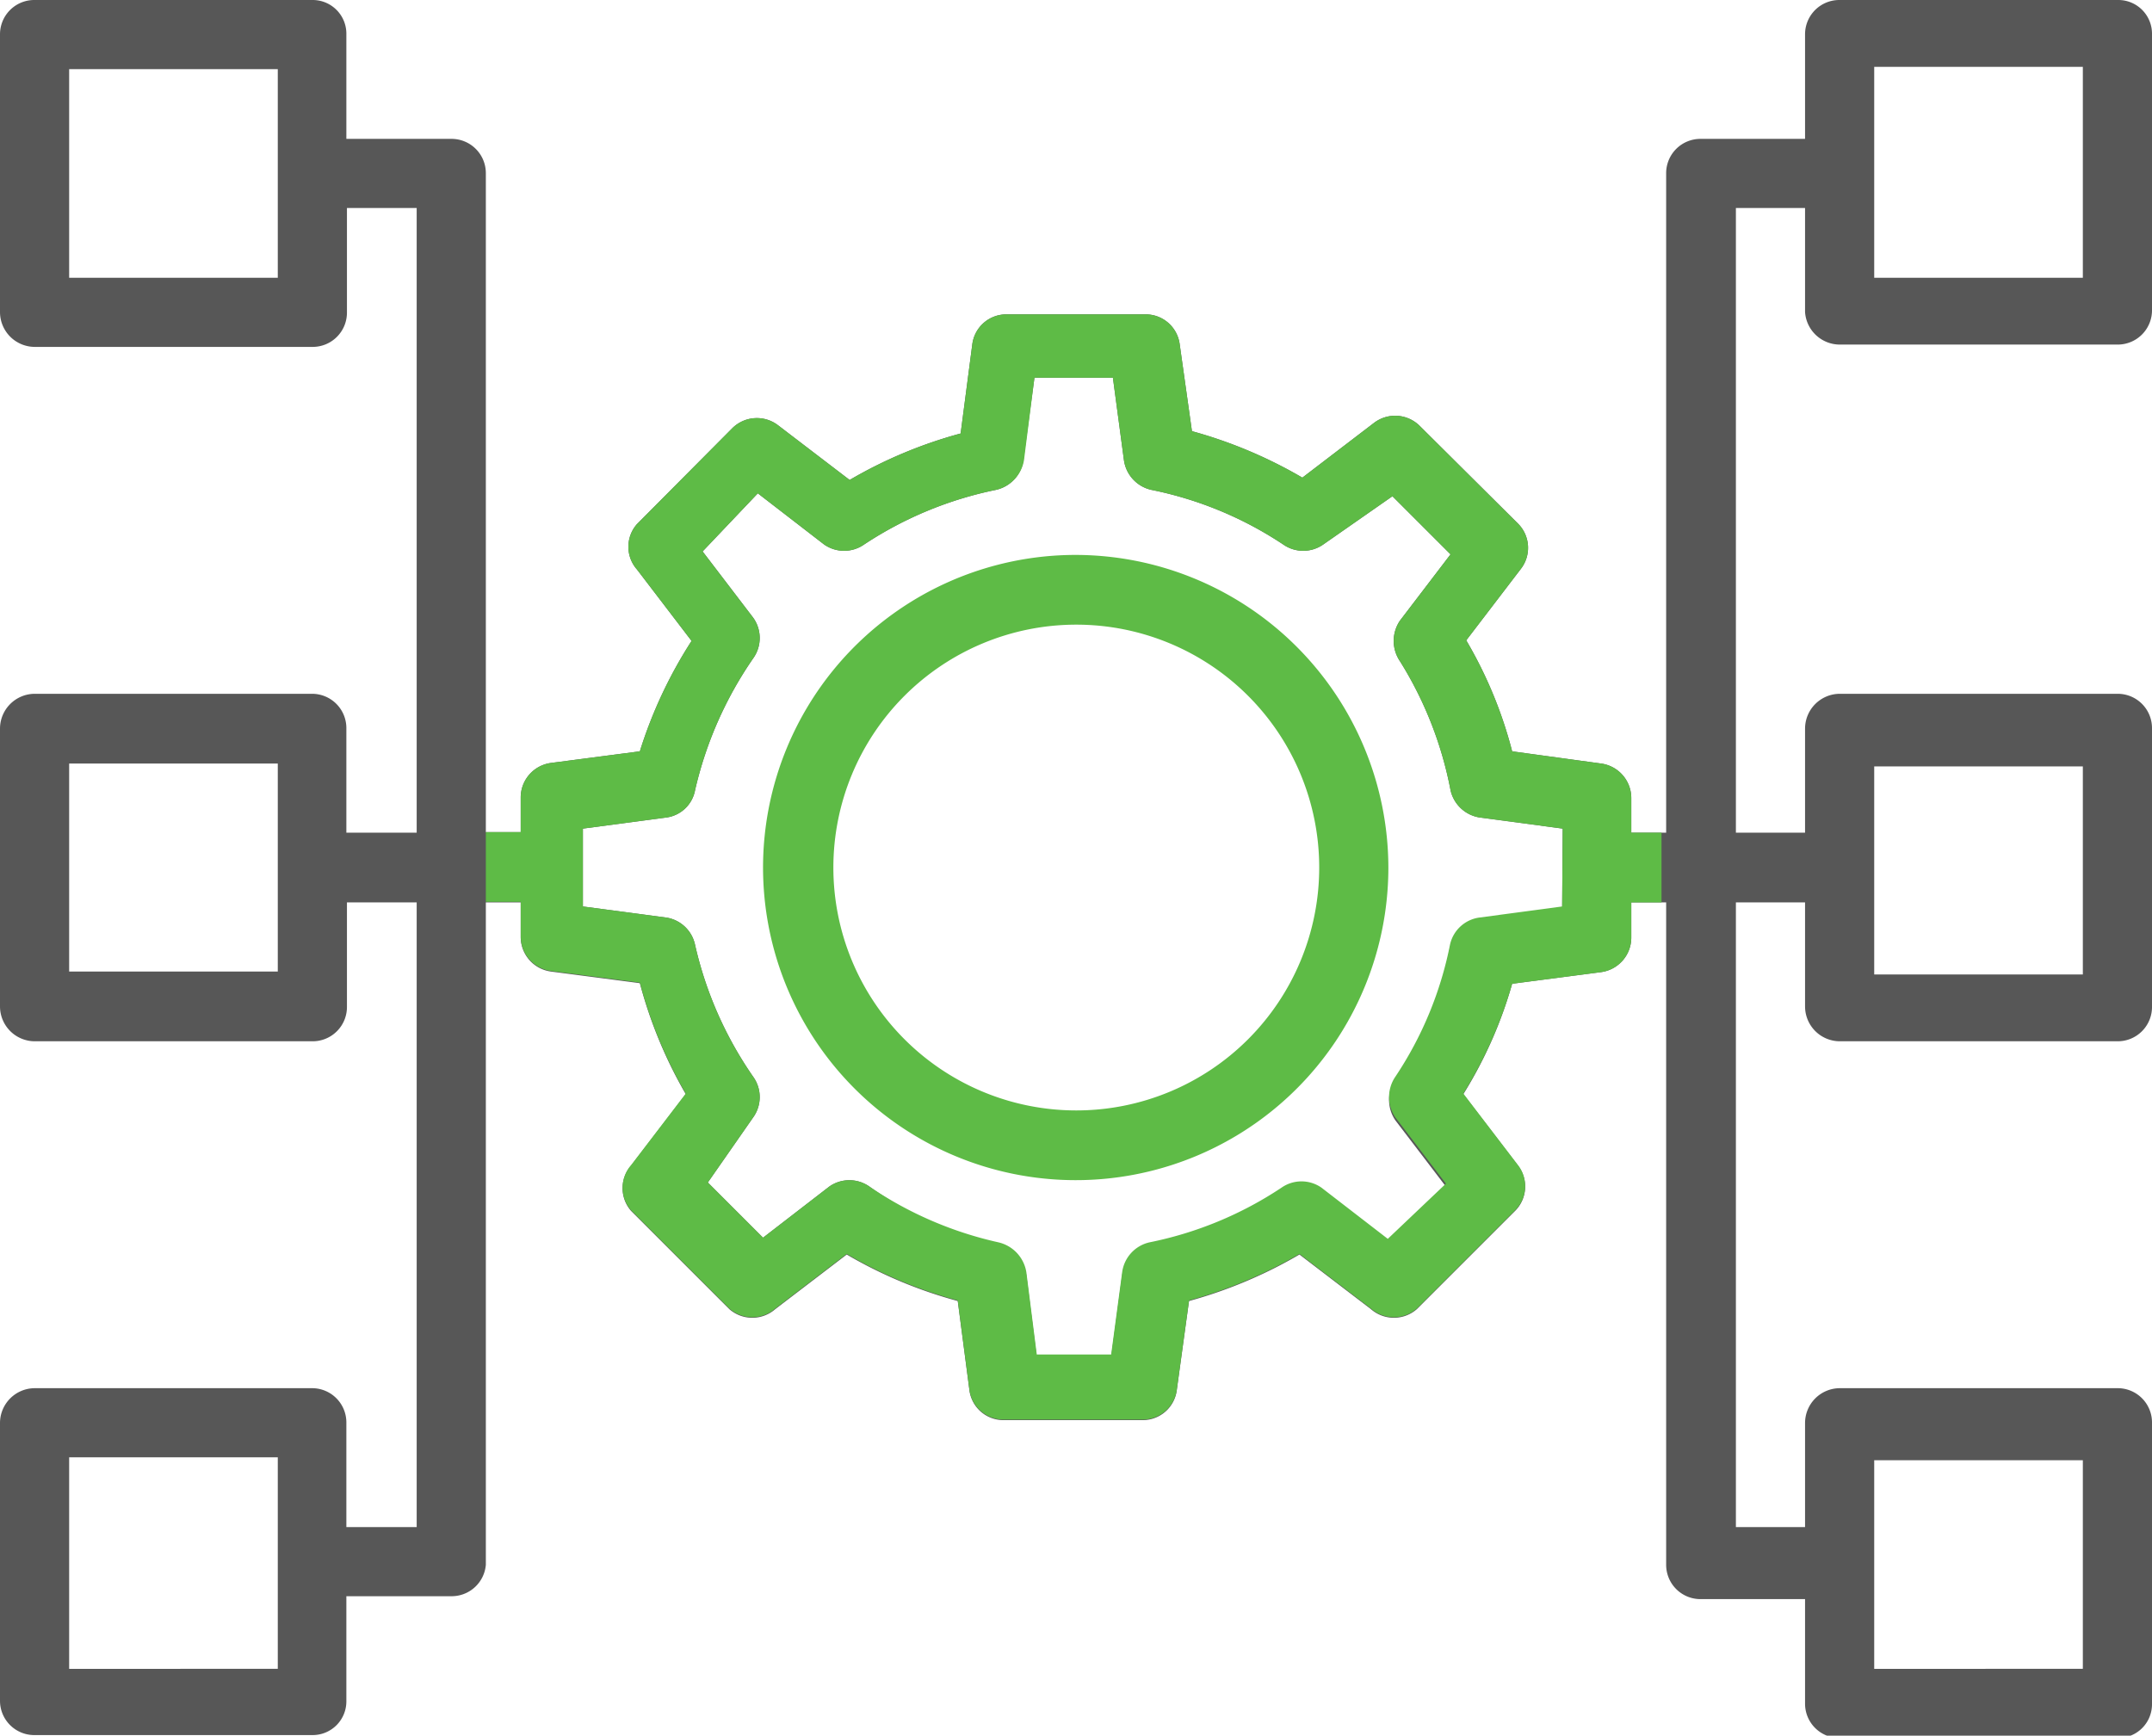 <svg id="Слой_1" data-name="Слой 1" xmlns="http://www.w3.org/2000/svg" viewBox="0 0 37.03 29.87"><defs><style>.cls-1{fill:#575757;}.cls-2{fill:#5ebb46;}</style></defs><title>Структура</title><path class="cls-1" d="M32.7,11h4.78a.59.59,0,0,0,.59-.6V5.66a.58.58,0,0,0-.59-.59H32.7a.59.59,0,0,0-.6.59v1.8H30.31a.59.59,0,0,0-.6.59V19.4h-.6v-.59a.6.6,0,0,0-.52-.6L27.06,18a7.41,7.41,0,0,0-.79-1.91l.94-1.23a.59.59,0,0,0-.05-.78L25.47,12.4a.6.6,0,0,0-.79-.05l-1.23.94a7.91,7.91,0,0,0-1.9-.8L21.34,11a.59.59,0,0,0-.59-.52H18.36a.59.59,0,0,0-.59.52l-.2,1.53a7.81,7.81,0,0,0-1.91.8l-1.23-.94a.6.6,0,0,0-.79.05L12,14.09a.59.59,0,0,0,0,.78l.94,1.23A7.78,7.78,0,0,0,12.05,18l-1.53.2a.6.6,0,0,0-.52.6v.59H9.4V8.05a.59.59,0,0,0-.6-.59H7V5.66a.58.58,0,0,0-.59-.59H1.64a.59.59,0,0,0-.6.59v4.78a.6.6,0,0,0,.6.6H6.42a.59.59,0,0,0,.59-.6V8.65h1.2V19.4H7V17.61a.59.59,0,0,0-.59-.6H1.64a.6.6,0,0,0-.6.6v4.78a.6.6,0,0,0,.6.6H6.42a.59.59,0,0,0,.59-.6V20.6h1.2V31.35H7V29.56a.59.59,0,0,0-.59-.6H1.64a.6.6,0,0,0-.6.6v4.78a.59.59,0,0,0,.6.59H6.42A.58.58,0,0,0,7,34.34v-1.8H8.8A.59.59,0,0,0,9.4,32V20.6H10v.59a.6.6,0,0,0,.52.6l1.53.2a7.78,7.78,0,0,0,.79,1.91l-.94,1.23a.59.59,0,0,0,0,.78l1.69,1.69a.6.6,0,0,0,.79,0l1.23-.94a7.81,7.81,0,0,0,1.91.8l.2,1.53a.59.59,0,0,0,.59.52h2.39a.59.59,0,0,0,.59-.52l.21-1.53a7.91,7.91,0,0,0,1.9-.8l1.23.94a.6.6,0,0,0,.79,0l1.69-1.69a.59.59,0,0,0,.05-.78l-.94-1.23A7.41,7.41,0,0,0,27.06,22l1.53-.2a.6.6,0,0,0,.52-.6V20.6h.6V32a.59.59,0,0,0,.6.59H32.1v1.8a.59.59,0,0,0,.6.59h4.78a.58.58,0,0,0,.59-.59V29.56a.59.59,0,0,0-.59-.6H32.7a.6.6,0,0,0-.6.6v1.79H30.91V20.6H32.1v1.79a.6.6,0,0,0,.6.6h4.78a.59.59,0,0,0,.59-.6V17.61a.59.59,0,0,0-.59-.6H32.7a.6.6,0,0,0-.6.6V19.4H30.91V8.65H32.1v1.79A.6.6,0,0,0,32.7,11Zm.59-4.78h3.59V9.85H33.29ZM5.82,9.85H2.23V6.26H5.82Zm0,11.94H2.23V18.21H5.82Zm0,12H2.23V30.15H5.82Zm22.1-13.07-1.42.19a.6.6,0,0,0-.51.47,6.29,6.29,0,0,1-.94,2.27.62.62,0,0,0,0,.7l.87,1.14-1,.95-1.14-.88a.6.6,0,0,0-.69,0,6.36,6.36,0,0,1-2.27.94.61.61,0,0,0-.47.51l-.19,1.42H18.88l-.18-1.42a.63.63,0,0,0-.48-.51A6.44,6.44,0,0,1,16,25.49a.6.6,0,0,0-.69,0l-1.14.88-.95-.95L14,24.3a.6.6,0,0,0,0-.7,6.49,6.49,0,0,1-1-2.27.6.6,0,0,0-.5-.47l-1.43-.19V19.33l1.43-.19a.58.58,0,0,0,.5-.47,6.57,6.57,0,0,1,1-2.27.6.6,0,0,0,0-.7l-.87-1.14.95-1,1.14.88a.6.6,0,0,0,.69,0,6.44,6.44,0,0,1,2.27-.94.61.61,0,0,0,.47-.51l.19-1.42h1.35l.19,1.42a.61.61,0,0,0,.47.51,6.36,6.36,0,0,1,2.27.94.6.6,0,0,0,.69,0L25,13.61l1,1-.87,1.14a.62.62,0,0,0,0,.7A6.47,6.47,0,0,1,26,18.67a.61.61,0,0,0,.51.47l1.42.19Zm5.37,9.48h3.59v3.59H33.29Zm0-11.94h3.59v3.58H33.29Z" transform="translate(-1.04 -5.07)"/><path class="cls-2" d="M19.56,14.62A5.38,5.38,0,1,0,24.93,20,5.39,5.39,0,0,0,19.56,14.62Zm0,9.56A4.18,4.18,0,1,1,23.74,20,4.18,4.18,0,0,1,19.56,24.18Z" transform="translate(-1.04 -5.07)"/><path class="cls-2" d="M29.63,19.4h-.52v-.59a.6.6,0,0,0-.52-.6L27.06,18a7.41,7.41,0,0,0-.79-1.91l.94-1.23a.59.59,0,0,0-.05-.78L25.47,12.4a.6.6,0,0,0-.79-.05l-1.23.94a7.91,7.91,0,0,0-1.9-.8L21.34,11a.59.59,0,0,0-.59-.52H18.36a.59.59,0,0,0-.59.52l-.2,1.53a7.81,7.81,0,0,0-1.91.8l-1.23-.94a.6.6,0,0,0-.79.05L12,14.09a.59.59,0,0,0,0,.78l.94,1.23A7.78,7.78,0,0,0,12.05,18l-1.53.2a.6.6,0,0,0-.52.6v.59H9.4v1.2H10v.59a.6.6,0,0,0,.52.6l1.53.2a7.78,7.78,0,0,0,.79,1.91l-.94,1.23a.59.59,0,0,0,0,.78l1.69,1.69a.6.6,0,0,0,.79,0l1.23-.94a7.81,7.81,0,0,0,1.91.8l.2,1.53a.59.59,0,0,0,.59.52h2.39a.59.59,0,0,0,.59-.52l.21-1.53a7.91,7.91,0,0,0,1.9-.8l1.23.94a.6.6,0,0,0,.79,0l1.69-1.69a.59.59,0,0,0,.05-.78l-.94-1.23A7.41,7.41,0,0,0,27.06,22l1.53-.2a.6.6,0,0,0,.52-.6V20.6h.52Zm-1.71,1.27-1.42.19a.6.6,0,0,0-.51.47,6.29,6.29,0,0,1-.94,2.27.62.62,0,0,0,0,.7l.87,1.14-1,.95-1.14-.88a.6.6,0,0,0-.69,0,6.36,6.36,0,0,1-2.27.94.61.61,0,0,0-.47.51l-.19,1.42H18.88l-.18-1.42a.63.63,0,0,0-.48-.51A6.44,6.44,0,0,1,16,25.49a.6.6,0,0,0-.69,0l-1.14.88-.95-.95L14,24.3a.6.6,0,0,0,0-.7,6.49,6.49,0,0,1-1-2.27.6.6,0,0,0-.5-.47l-1.43-.19V19.33l1.43-.19a.58.58,0,0,0,.5-.47,6.57,6.57,0,0,1,1-2.27.6.6,0,0,0,0-.7l-.87-1.14.95-1,1.14.88a.6.6,0,0,0,.69,0,6.44,6.44,0,0,1,2.27-.94.63.63,0,0,0,.48-.51l.18-1.42h1.35l.19,1.42a.61.61,0,0,0,.47.51,6.36,6.36,0,0,1,2.27.94.6.6,0,0,0,.69,0L25,13.61l1,1-.87,1.14a.62.62,0,0,0,0,.7A6.47,6.47,0,0,1,26,18.67a.61.61,0,0,0,.51.47l1.42.19Z" transform="translate(-1.04 -5.07)"/></svg>